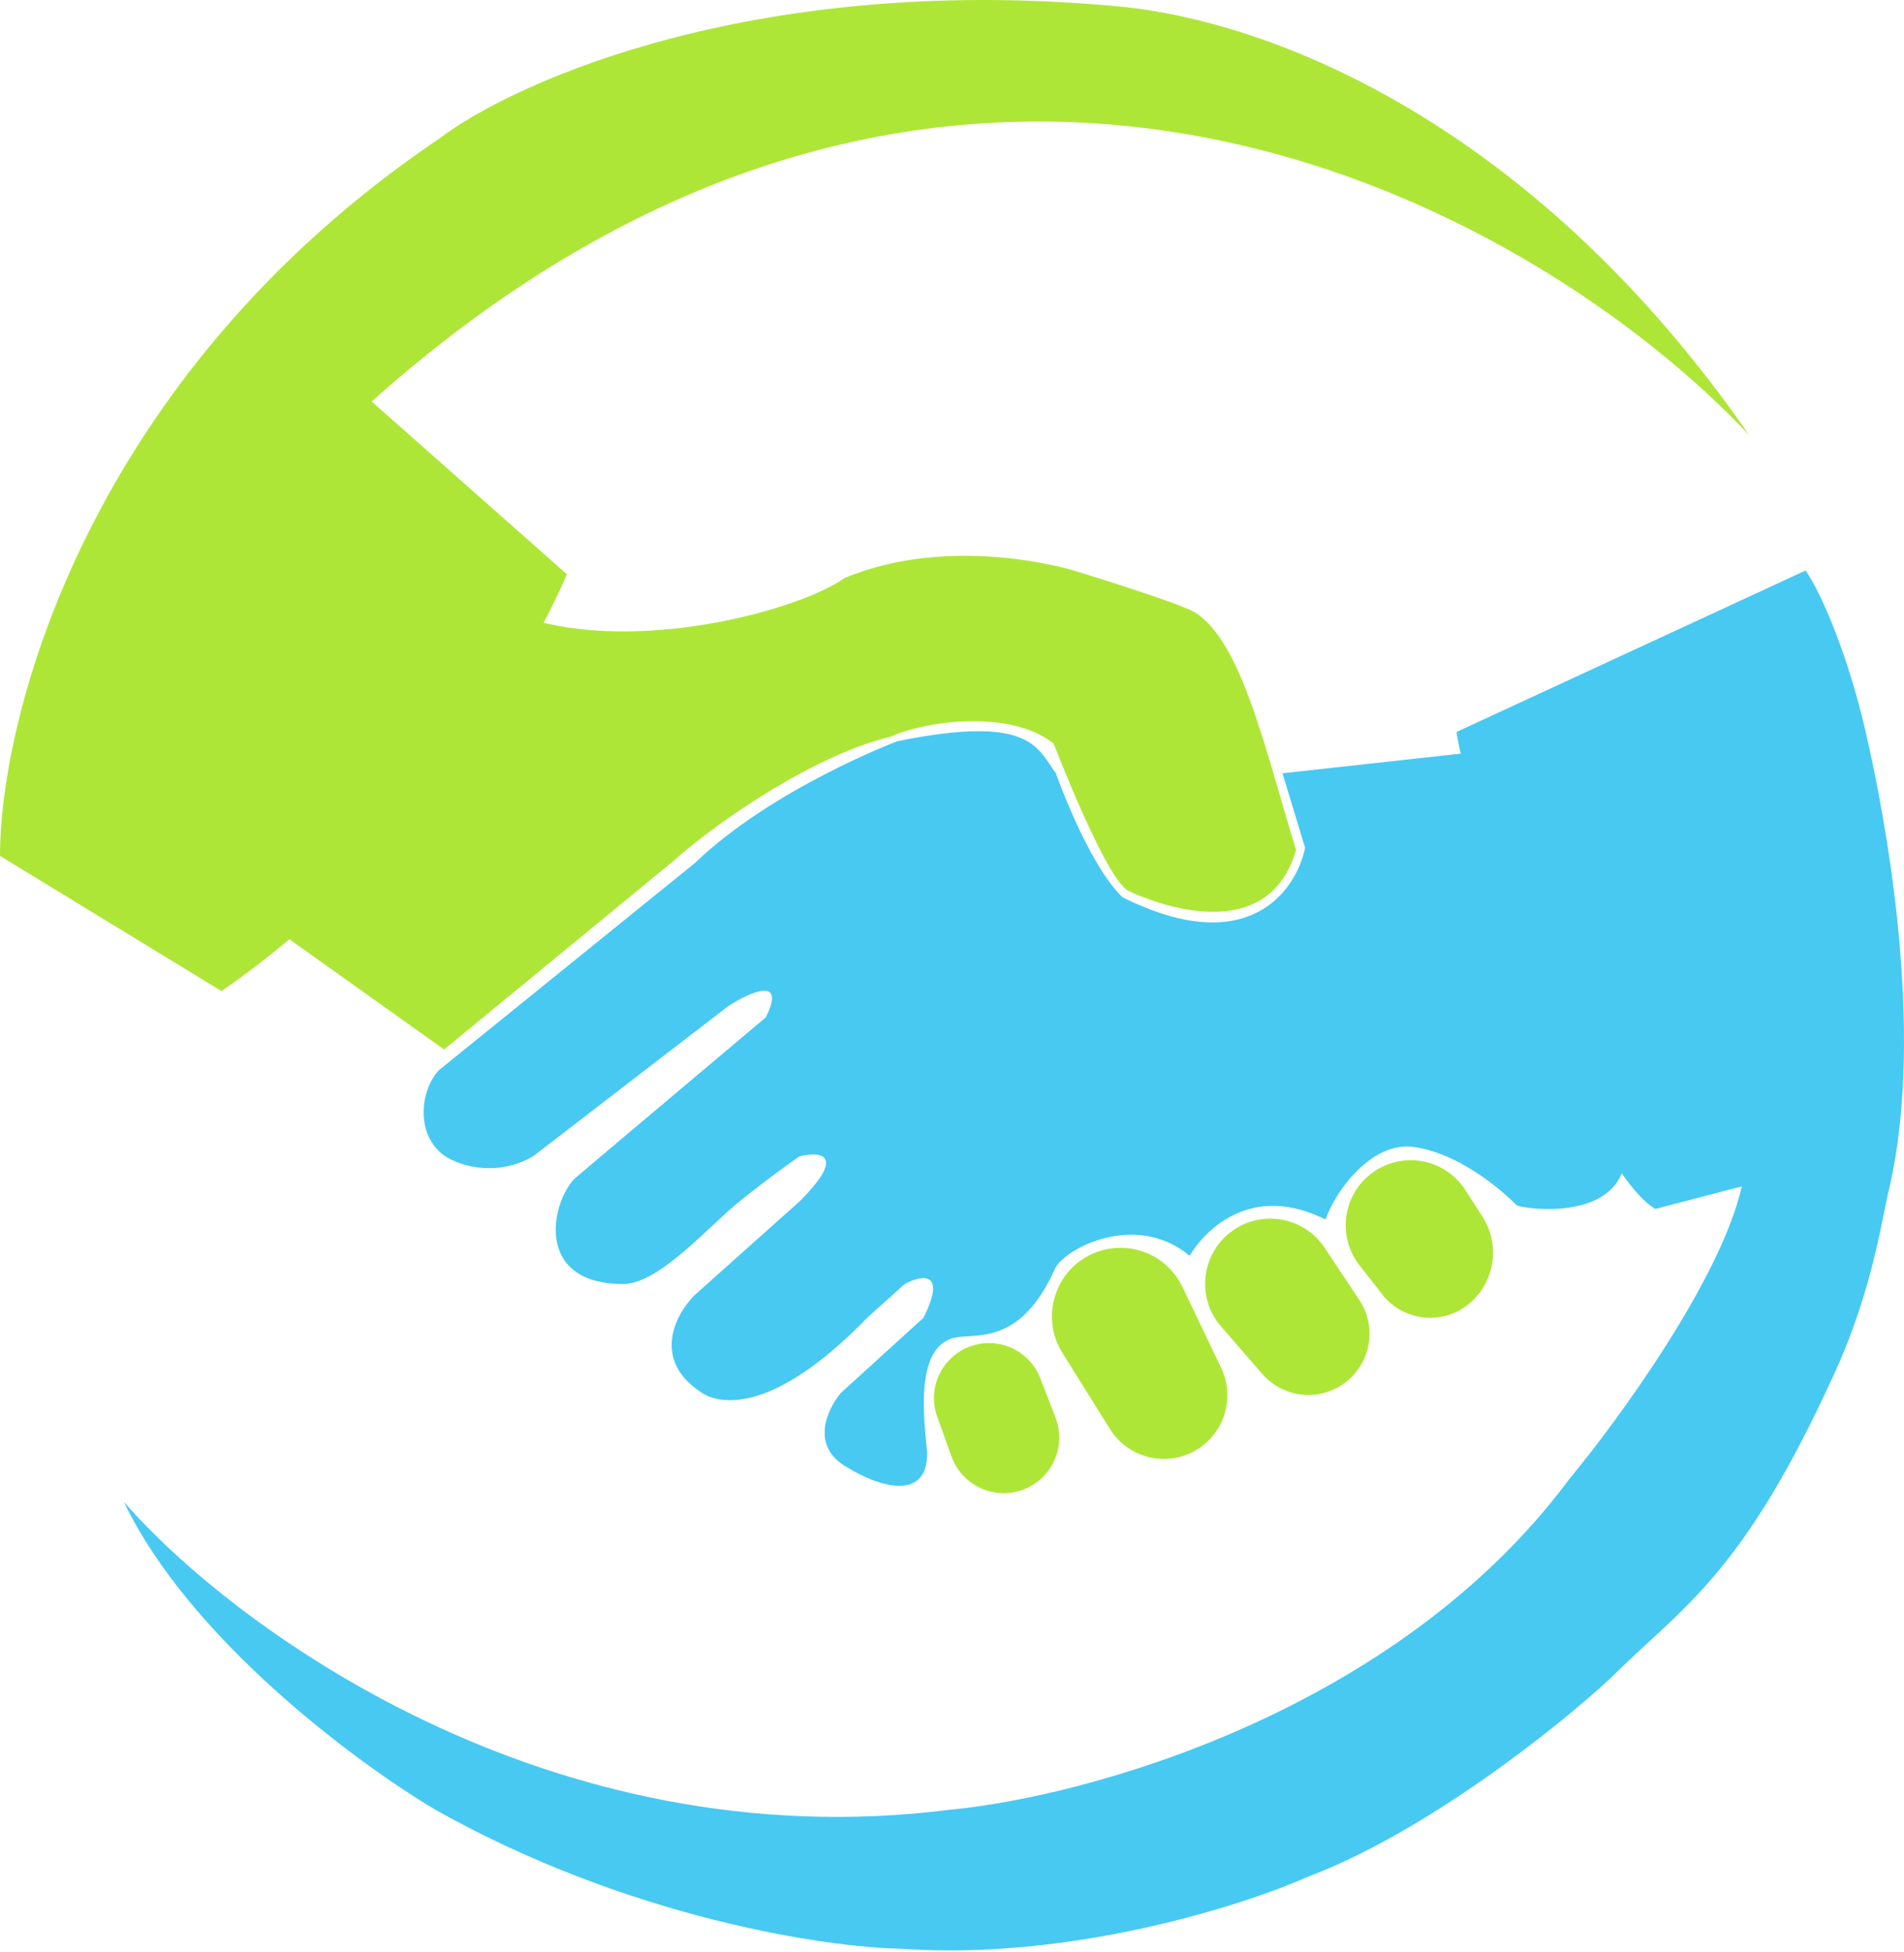 <svg width="1504" height="1541" viewBox="0 0 1504 1541" fill="none" xmlns="http://www.w3.org/2000/svg">
<path d="M740.327 1118.67C731.924 1095.28 744.801 1069.63 768.572 1062.39V1062.39C790.355 1055.76 813.563 1067.07 821.765 1088.31L833.754 1119.36C842.778 1142.73 830.426 1168.89 806.649 1176.78V1176.78C784.064 1184.27 759.629 1172.38 751.583 1149.99L740.327 1118.67Z" fill="#AEE637"/>
<path d="M839.167 1068.15C820.887 1038.88 834.271 1000.21 866.734 988.498V988.498C892.898 979.062 921.957 990.975 933.969 1016.06L964.613 1080.07C976.501 1104.9 966.174 1134.67 941.463 1146.81V1146.81C918.35 1158.16 890.397 1150.18 876.757 1128.34L839.167 1068.15Z" fill="#AEE637"/>
<path d="M964.59 1047.47C943.933 1023.7 949.274 987.119 975.865 970.244V970.244C999.51 955.239 1030.81 961.886 1046.32 985.205L1073.72 1026.41C1087.68 1047.41 1083.13 1075.63 1063.27 1091.18V1091.18C1043.03 1107.03 1013.91 1104.24 997.046 1084.83L964.59 1047.47Z" fill="#AEE637"/>
<path d="M1073.91 999.116C1056.2 976.504 1060.48 943.769 1083.41 926.471V926.471C1107.26 908.474 1141.37 914.558 1157.53 939.689L1171.09 960.783C1183.84 980.602 1181.76 1006.5 1166.02 1024.03L1165.51 1024.59C1161.74 1028.79 1157.26 1032.3 1152.27 1034.94V1034.94C1131.7 1045.86 1106.27 1040.45 1091.91 1022.12L1073.91 999.116Z" fill="#AEE637"/>
<path d="M293.562 317.015C756.145 -95.751 1211.81 162.821 1381.82 343.702C1215.76 104.108 1014.83 19.688 889.582 5.661C602.543 -22.806 408.219 62.99 346.937 109.446C69.387 296.851 0 565.109 0 675.813L174.951 782.563C326.773 678.185 420.08 519.642 447.756 453.417L293.562 317.015Z" fill="#AEE637"/>
<path d="M220.149 735.621C288.944 690.549 385.642 558.615 424.19 490.414C511.962 514.136 632.592 481.09 667.187 456.379C752.586 420.796 848.068 450.449 848.068 450.449C848.068 450.449 929.119 475.159 942.957 483.067C980.828 504.707 1000.52 596.014 1023.78 671.187C998.727 757.099 891.337 703.404 891.337 703.404C873.438 694.455 832.272 587.065 832.272 587.065C798.265 560.218 732.068 568.846 703.404 581.696C644.099 595.929 568.152 647.518 531.58 680.136L350.807 828.692L220.149 735.621Z" fill="#AEE637"/>
<path d="M750.214 1428.99C432.336 1469.32 182.858 1283.69 97.853 1185.84C150.042 1294.96 283.677 1393.41 343.971 1428.99C495.793 1514.39 652.36 1537.72 711.665 1538.71C844.509 1548.2 980.517 1505.1 1031.91 1482.37C1126.8 1446.78 1231.58 1362.77 1272.1 1325.21C1328.44 1268.87 1375.89 1245.72 1449.76 1082.85C1480.16 1015.84 1486.79 959.491 1492.72 936.757C1521.19 811.03 1488.57 642.207 1473.74 577.959C1459.73 517.262 1439.15 469.232 1426.3 450.452L1150.53 577.959C1156.46 625.404 1230.59 824.077 1257.28 883.382C1278.63 930.827 1299.78 950.595 1307.69 954.549L1375.89 936.757C1359.28 1010.3 1278.03 1121.59 1239.48 1168.05C1101.9 1353.08 855.975 1419.11 750.214 1428.99Z" fill="#47C9F2"/>
<path d="M1013.04 610.576L1161.6 594.225C1179.39 648.589 1238.78 780.88 1274.36 866.279C1318.84 973.029 1200.93 954.548 1197.97 951.583L1197.87 951.486C1194.28 947.894 1157.96 911.528 1116.85 905.656C1083.64 900.911 1054.96 940.197 1047.05 962.931C990.118 934.464 953.499 968.834 939.661 991.568C896.961 955.985 840.348 986.198 833.24 1001.99C806.553 1061.3 773.1 1053.04 755.308 1056C722.69 1061.93 729.456 1117.64 732.421 1147.29C732.421 1187.62 690.907 1172 670.15 1159.15C639.311 1142.55 653.347 1112.7 664.22 1099.85L729.456 1040.54C748.433 1002.59 727.479 1006.93 714.629 1013.85L684.976 1040.54C611.438 1116.45 569.166 1109.33 554.505 1099.85C514.177 1073.75 533.748 1037.58 548.575 1022.75L631.602 948.618C669.557 910.662 647.416 909.081 631.602 913.035C625.671 916.988 607.879 929.64 584.157 948.618C560.435 967.596 520.84 1013.85 492.234 1013.85C422.4 1013.85 434.905 950.595 453.685 930.826L492.234 898.208L604.914 803.32C621.52 770.108 592.065 783.551 575.261 794.424L421.067 913.035C390.183 930.826 358.902 919.263 349.017 911.025C327.538 893.127 332.908 859.12 346.936 844.833L548.575 681.743C610.252 622.438 708.773 585.276 708.773 585.276C814.373 563.798 819.387 590.645 834.061 610.576C834.061 610.576 859.119 681.927 886.616 708.43C986.249 758.246 1024.02 703.004 1030.94 669.398L1013.04 610.576Z" fill="#47C9F2"/>
</svg>
